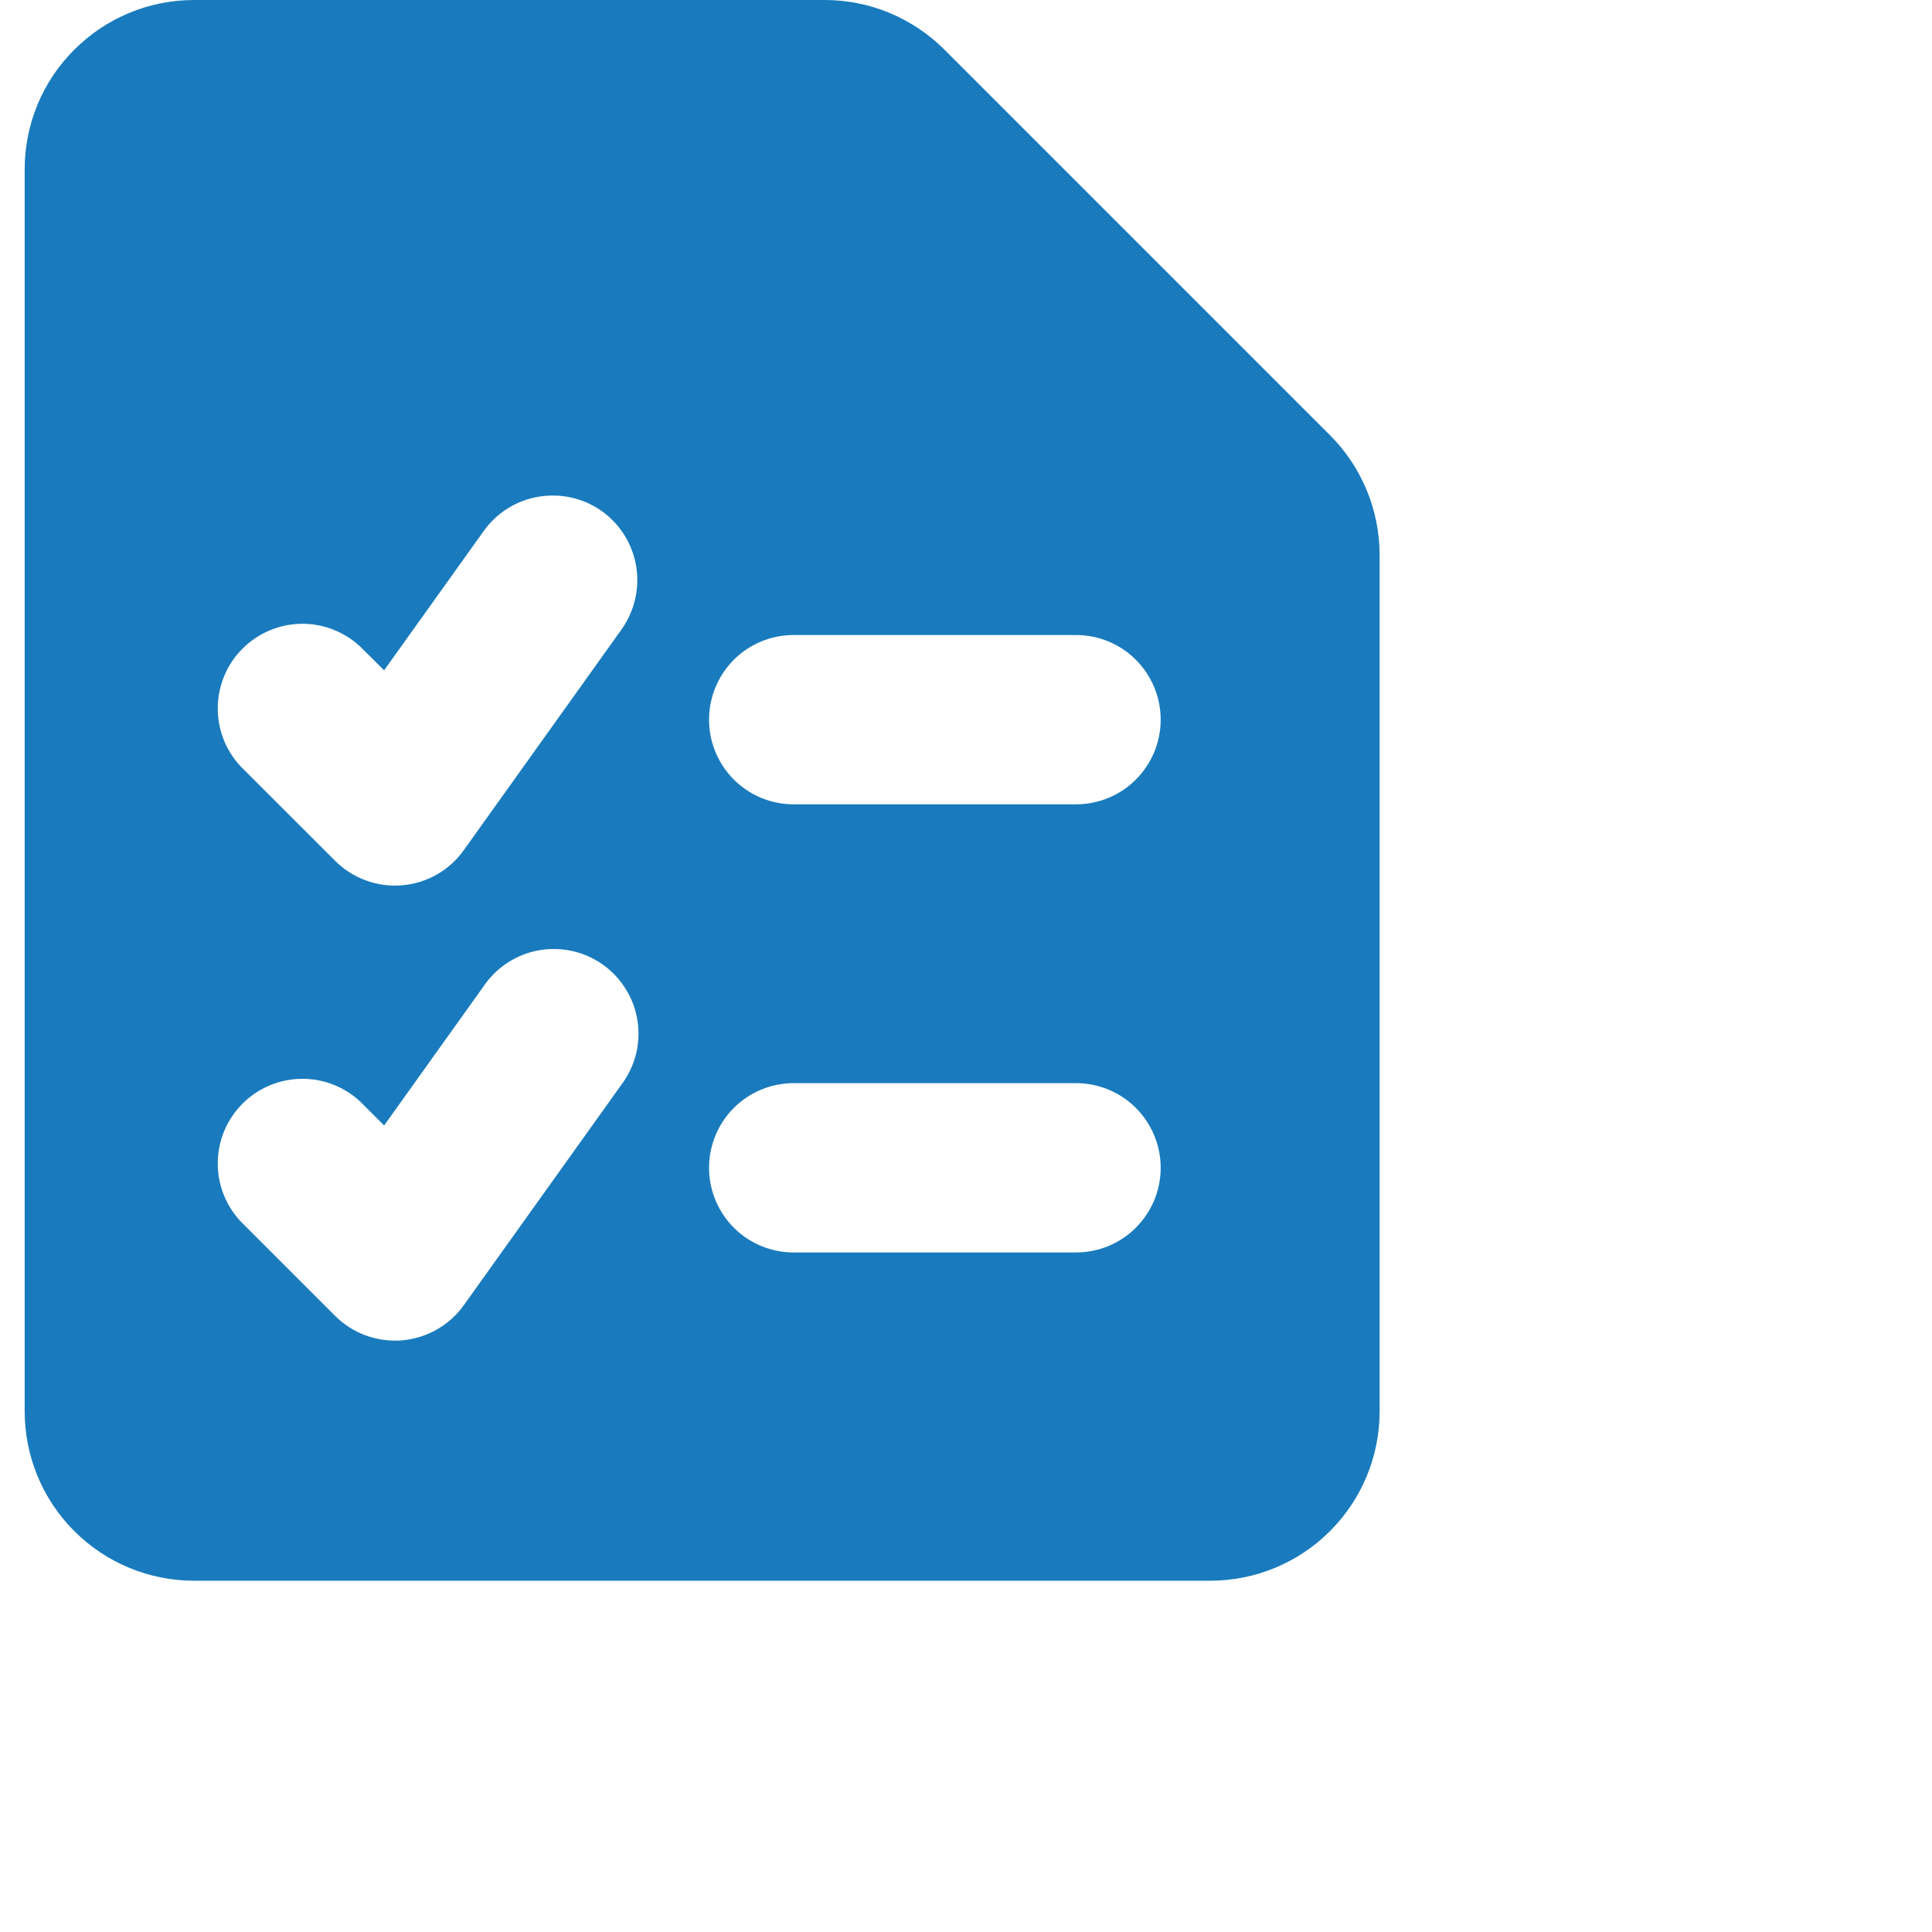 <svg width="25" height="25" viewBox="0 0 22 22" fill="none" xmlns="http://www.w3.org/2000/svg">
<path fill-rule="evenodd" clip-rule="evenodd" d="M0.846 0.566C1.207 0.204 1.697 0 2.209 0L9.392 0C9.903 0 10.393 0.204 10.755 0.566L15.144 4.955C15.506 5.316 15.709 5.807 15.71 6.318V16.071C15.71 16.583 15.507 17.073 15.145 17.435C14.783 17.797 14.293 18 13.781 18H2.21C1.698 18 1.208 17.797 0.846 17.435C0.484 17.073 0.281 16.583 0.281 16.071V1.929C0.281 1.417 0.483 0.926 0.846 0.566ZM6.853 5.82C6.956 5.894 7.044 5.987 7.111 6.095C7.178 6.202 7.223 6.322 7.244 6.447C7.265 6.572 7.261 6.7 7.232 6.823C7.204 6.947 7.151 7.063 7.078 7.167L5.281 9.681C5.2 9.795 5.095 9.89 4.973 9.959C4.851 10.028 4.716 10.07 4.577 10.081C4.437 10.093 4.297 10.074 4.165 10.025C4.034 9.977 3.915 9.901 3.816 9.802L2.738 8.725C2.568 8.542 2.475 8.3 2.48 8.05C2.484 7.801 2.585 7.562 2.762 7.386C2.939 7.209 3.177 7.108 3.427 7.103C3.677 7.099 3.918 7.192 4.101 7.362L4.374 7.633L5.508 6.047C5.656 5.839 5.881 5.698 6.134 5.656C6.386 5.614 6.644 5.672 6.853 5.82ZM8.074 8.195C8.074 7.939 8.176 7.694 8.356 7.513C8.537 7.332 8.783 7.231 9.038 7.231H12.252C12.508 7.231 12.754 7.332 12.934 7.513C13.115 7.694 13.217 7.939 13.217 8.195C13.217 8.451 13.115 8.696 12.934 8.877C12.754 9.058 12.508 9.159 12.252 9.159H9.038C8.783 9.159 8.537 9.058 8.356 8.877C8.176 8.696 8.074 8.451 8.074 8.195ZM8.074 13.298C8.074 13.042 8.176 12.797 8.356 12.616C8.537 12.435 8.783 12.334 9.038 12.334H12.252C12.508 12.334 12.754 12.435 12.934 12.616C13.115 12.797 13.217 13.042 13.217 13.298C13.217 13.554 13.115 13.799 12.934 13.98C12.754 14.161 12.508 14.262 12.252 14.262H9.038C8.783 14.262 8.537 14.161 8.356 13.98C8.176 13.799 8.074 13.554 8.074 13.298ZM7.078 12.349C7.155 12.246 7.21 12.129 7.242 12.005C7.273 11.88 7.279 11.75 7.259 11.623C7.24 11.496 7.195 11.374 7.127 11.265C7.06 11.156 6.972 11.061 6.867 10.986C6.762 10.911 6.644 10.858 6.519 10.83C6.393 10.802 6.264 10.799 6.137 10.821C6.01 10.844 5.89 10.891 5.782 10.961C5.674 11.031 5.581 11.122 5.509 11.228L4.374 12.816L4.101 12.543C3.918 12.373 3.677 12.28 3.427 12.285C3.177 12.289 2.939 12.39 2.762 12.567C2.585 12.744 2.484 12.982 2.48 13.232C2.475 13.482 2.568 13.723 2.738 13.906L3.816 14.984C3.915 15.083 4.034 15.159 4.165 15.207C4.297 15.255 4.437 15.274 4.577 15.263C4.716 15.251 4.851 15.209 4.973 15.14C5.095 15.071 5.2 14.977 5.281 14.863L7.078 12.349Z" fill="#197BBD"/>
</svg>
